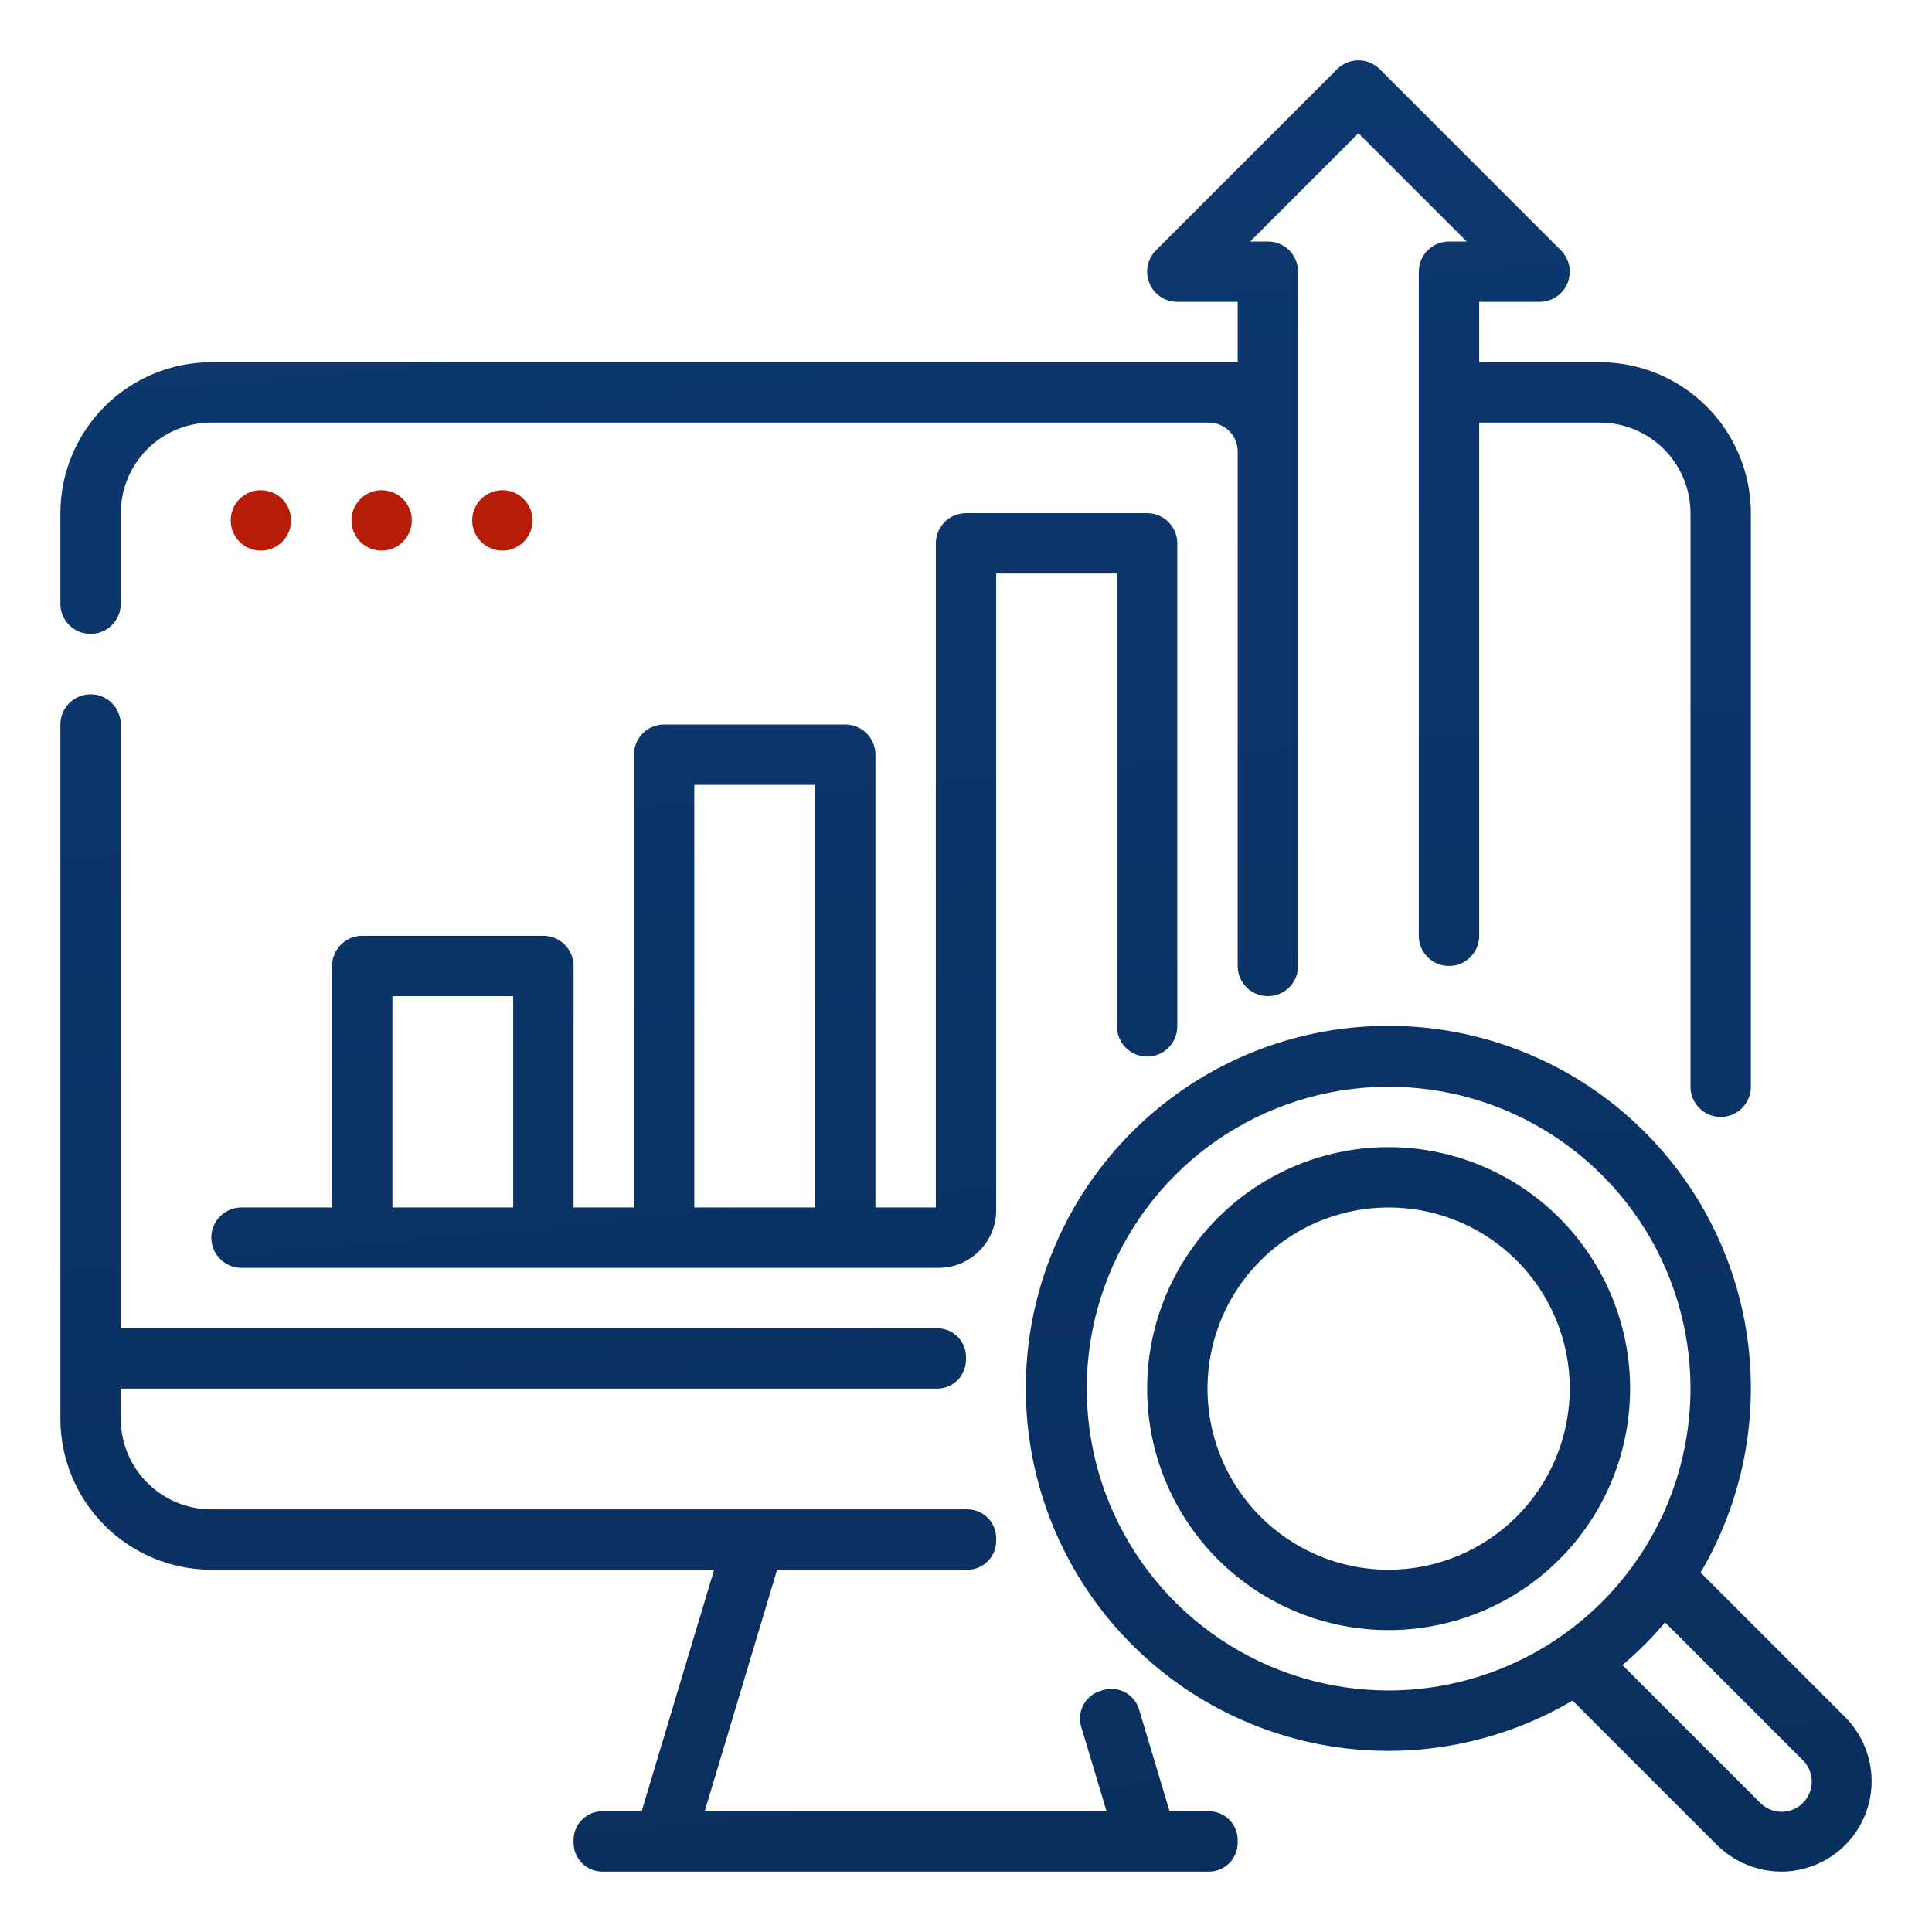 <?xml version="1.0" encoding="UTF-8"?> <svg xmlns="http://www.w3.org/2000/svg" width="67" height="67" viewBox="0 0 67 67" fill="none"><path d="M4.188 20.937C4.188 21.515 3.719 21.984 3.141 21.984C2.562 21.984 2.094 21.515 2.094 20.937V17.796C2.095 16.409 2.647 15.078 3.629 14.097C4.61 13.116 5.94 12.564 7.328 12.562H42.922V10.468H40.828C40.621 10.468 40.419 10.407 40.246 10.292C40.074 10.177 39.94 10.013 39.861 9.822C39.782 9.631 39.761 9.42 39.801 9.217C39.842 9.014 39.941 8.828 40.088 8.681L46.369 2.4C46.466 2.303 46.582 2.226 46.709 2.173C46.836 2.12 46.972 2.093 47.109 2.093C47.247 2.093 47.383 2.12 47.51 2.173C47.637 2.226 47.752 2.303 47.85 2.4L54.131 8.681C54.277 8.828 54.377 9.014 54.417 9.217C54.458 9.42 54.437 9.631 54.358 9.822C54.279 10.013 54.144 10.177 53.972 10.292C53.8 10.407 53.598 10.468 53.391 10.468H51.297V12.562H55.484C56.872 12.564 58.203 13.116 59.184 14.097C60.165 15.078 60.717 16.409 60.719 17.796V37.687C60.719 38.265 60.25 38.734 59.672 38.734C59.094 38.734 58.625 38.265 58.625 37.687V17.796C58.624 16.964 58.293 16.166 57.704 15.577C57.115 14.988 56.317 14.657 55.484 14.656H51.297V32.453C51.297 33.031 50.828 33.499 50.25 33.499C49.672 33.499 49.203 33.031 49.203 32.453V9.421C49.203 9.144 49.313 8.877 49.51 8.681C49.706 8.485 49.972 8.375 50.25 8.375H50.863L47.109 4.621L43.355 8.375H43.969C44.246 8.375 44.513 8.485 44.709 8.681C44.905 8.877 45.016 9.144 45.016 9.421V33.499C45.016 34.078 44.547 34.546 43.969 34.546C43.391 34.546 42.922 34.078 42.922 33.499V15.656C42.922 15.104 42.474 14.656 41.922 14.656H7.328C6.495 14.657 5.697 14.988 5.108 15.577C4.52 16.166 4.188 16.964 4.188 17.796V20.937ZM7.328 54.437H24.765L22.252 62.812H20.891C20.338 62.812 19.891 63.26 19.891 63.812V63.906C19.891 64.458 20.338 64.906 20.891 64.906H41.922C42.474 64.906 42.922 64.458 42.922 63.906V63.812C42.922 63.26 42.474 62.812 41.922 62.812H40.56L39.501 59.282C39.342 58.752 38.785 58.452 38.256 58.611L38.166 58.638C37.637 58.797 37.337 59.354 37.495 59.883L38.374 62.812H24.438L26.95 54.437H33.547C34.099 54.437 34.547 53.989 34.547 53.437V53.343C34.547 52.791 34.099 52.343 33.547 52.343H7.328C6.495 52.342 5.697 52.011 5.108 51.422C4.52 50.834 4.188 50.035 4.188 49.203V48.156H32.5C33.052 48.156 33.5 47.708 33.5 47.156V47.062C33.5 46.51 33.052 46.062 32.5 46.062H4.188V25.125C4.188 24.546 3.719 24.078 3.141 24.078C2.562 24.078 2.094 24.546 2.094 25.125V49.203C2.095 50.59 2.647 51.921 3.629 52.902C4.61 53.883 5.94 54.435 7.328 54.437ZM39.781 36.64C39.203 36.64 38.734 36.172 38.734 35.593V19.89H34.547V41.968C34.547 43.073 33.651 43.968 32.547 43.968H8.375C7.797 43.968 7.328 43.5 7.328 42.921C7.328 42.343 7.797 41.874 8.375 41.874H11.516V33.499C11.516 33.222 11.626 32.956 11.822 32.759C12.019 32.563 12.285 32.453 12.562 32.453H18.844C19.121 32.453 19.388 32.563 19.584 32.759C19.78 32.956 19.891 33.222 19.891 33.499V41.874H21.984V26.171C21.984 25.894 22.095 25.628 22.291 25.431C22.487 25.235 22.754 25.125 23.031 25.125H29.312C29.59 25.125 29.856 25.235 30.053 25.431C30.249 25.628 30.359 25.894 30.359 26.171V41.874H32.453V18.843C32.453 18.566 32.563 18.299 32.76 18.103C32.956 17.907 33.222 17.796 33.5 17.796H39.781C40.059 17.796 40.325 17.907 40.522 18.103C40.718 18.299 40.828 18.566 40.828 18.843V35.593C40.828 36.172 40.359 36.64 39.781 36.64ZM17.797 34.546H13.609V41.874H17.797V34.546ZM28.266 27.218H24.078V41.874H28.266V27.218ZM63.986 59.545C64.573 60.135 64.904 60.933 64.906 61.765C64.907 62.178 64.826 62.586 64.668 62.968C64.51 63.349 64.279 63.695 63.987 63.987C63.696 64.278 63.349 64.51 62.968 64.668C62.587 64.825 62.178 64.906 61.766 64.906C60.934 64.898 60.138 64.569 59.545 63.986L54.534 58.975C51.898 60.529 48.786 61.07 45.781 60.494C42.775 59.918 40.083 58.265 38.208 55.846C36.334 53.427 35.406 50.407 35.599 47.353C35.792 44.299 37.093 41.42 39.257 39.256C41.421 37.092 44.3 35.792 47.354 35.599C50.408 35.406 53.428 36.334 55.847 38.208C58.266 40.082 59.918 42.775 60.494 45.78C61.07 48.786 60.53 51.898 58.975 54.534L63.986 59.545ZM58.625 48.156C58.625 46.085 58.011 44.061 56.861 42.34C55.71 40.618 54.075 39.276 52.163 38.484C50.25 37.692 48.145 37.484 46.114 37.888C44.083 38.292 42.218 39.289 40.754 40.753C39.29 42.217 38.293 44.083 37.889 46.113C37.485 48.144 37.692 50.249 38.484 52.162C39.277 54.075 40.618 55.71 42.34 56.86C44.062 58.011 46.086 58.624 48.156 58.624C50.932 58.621 53.593 57.517 55.555 55.555C57.518 53.592 58.622 50.931 58.625 48.156ZM62.505 61.026L57.744 56.264C57.292 56.797 56.797 57.292 56.264 57.743L61.026 62.505C61.122 62.606 61.238 62.687 61.366 62.743C61.493 62.799 61.631 62.829 61.771 62.831C61.911 62.832 62.049 62.806 62.179 62.754C62.308 62.701 62.425 62.623 62.524 62.524C62.623 62.425 62.701 62.308 62.754 62.179C62.806 62.049 62.832 61.911 62.83 61.771C62.829 61.631 62.799 61.494 62.743 61.366C62.687 61.238 62.606 61.122 62.505 61.026ZM56.531 48.156C56.531 49.812 56.04 51.431 55.12 52.809C54.2 54.186 52.892 55.259 51.361 55.893C49.831 56.527 48.147 56.693 46.522 56.37C44.898 56.047 43.406 55.249 42.234 54.078C41.063 52.907 40.265 51.414 39.942 49.79C39.619 48.165 39.785 46.481 40.419 44.951C41.053 43.42 42.126 42.112 43.503 41.192C44.881 40.272 46.5 39.781 48.156 39.781C50.377 39.783 52.505 40.666 54.075 42.236C55.646 43.807 56.529 45.935 56.531 48.156ZM54.438 48.156C54.438 46.913 54.069 45.699 53.379 44.666C52.689 43.633 51.708 42.828 50.56 42.353C49.412 41.877 48.149 41.753 46.931 41.995C45.712 42.238 44.593 42.836 43.715 43.714C42.836 44.593 42.238 45.712 41.996 46.93C41.753 48.149 41.878 49.412 42.353 50.559C42.828 51.707 43.634 52.688 44.667 53.379C45.7 54.069 46.914 54.437 48.156 54.437C49.822 54.435 51.418 53.773 52.596 52.595C53.773 51.418 54.436 49.821 54.438 48.156Z" fill="url(#paint0_linear)"></path><path d="M8 18.047C8 17.469 8.469 17 9.047 17C9.625 17 10.094 17.469 10.094 18.047C10.094 18.625 9.625 19.094 9.047 19.094C8.469 19.094 8 18.625 8 18.047Z" fill="#B51D09"></path><path d="M12.188 18.047C12.188 17.469 12.656 17 13.234 17C13.812 17 14.281 17.469 14.281 18.047C14.281 18.625 13.812 19.094 13.234 19.094C12.656 19.094 12.188 18.625 12.188 18.047Z" fill="#B51D09"></path><path d="M16.375 18.047C16.375 17.469 16.844 17 17.422 17C18 17 18.469 17.469 18.469 18.047C18.469 18.625 18 19.094 17.422 19.094C16.844 19.094 16.375 18.625 16.375 18.047Z" fill="#B51D09"></path><defs><linearGradient id="paint0_linear" x1="33.5" y1="2.093" x2="43.064" y2="107.758" gradientUnits="userSpaceOnUse"><stop stop-color="#0D386F"></stop><stop offset="1" stop-color="#072953"></stop></linearGradient></defs></svg> 